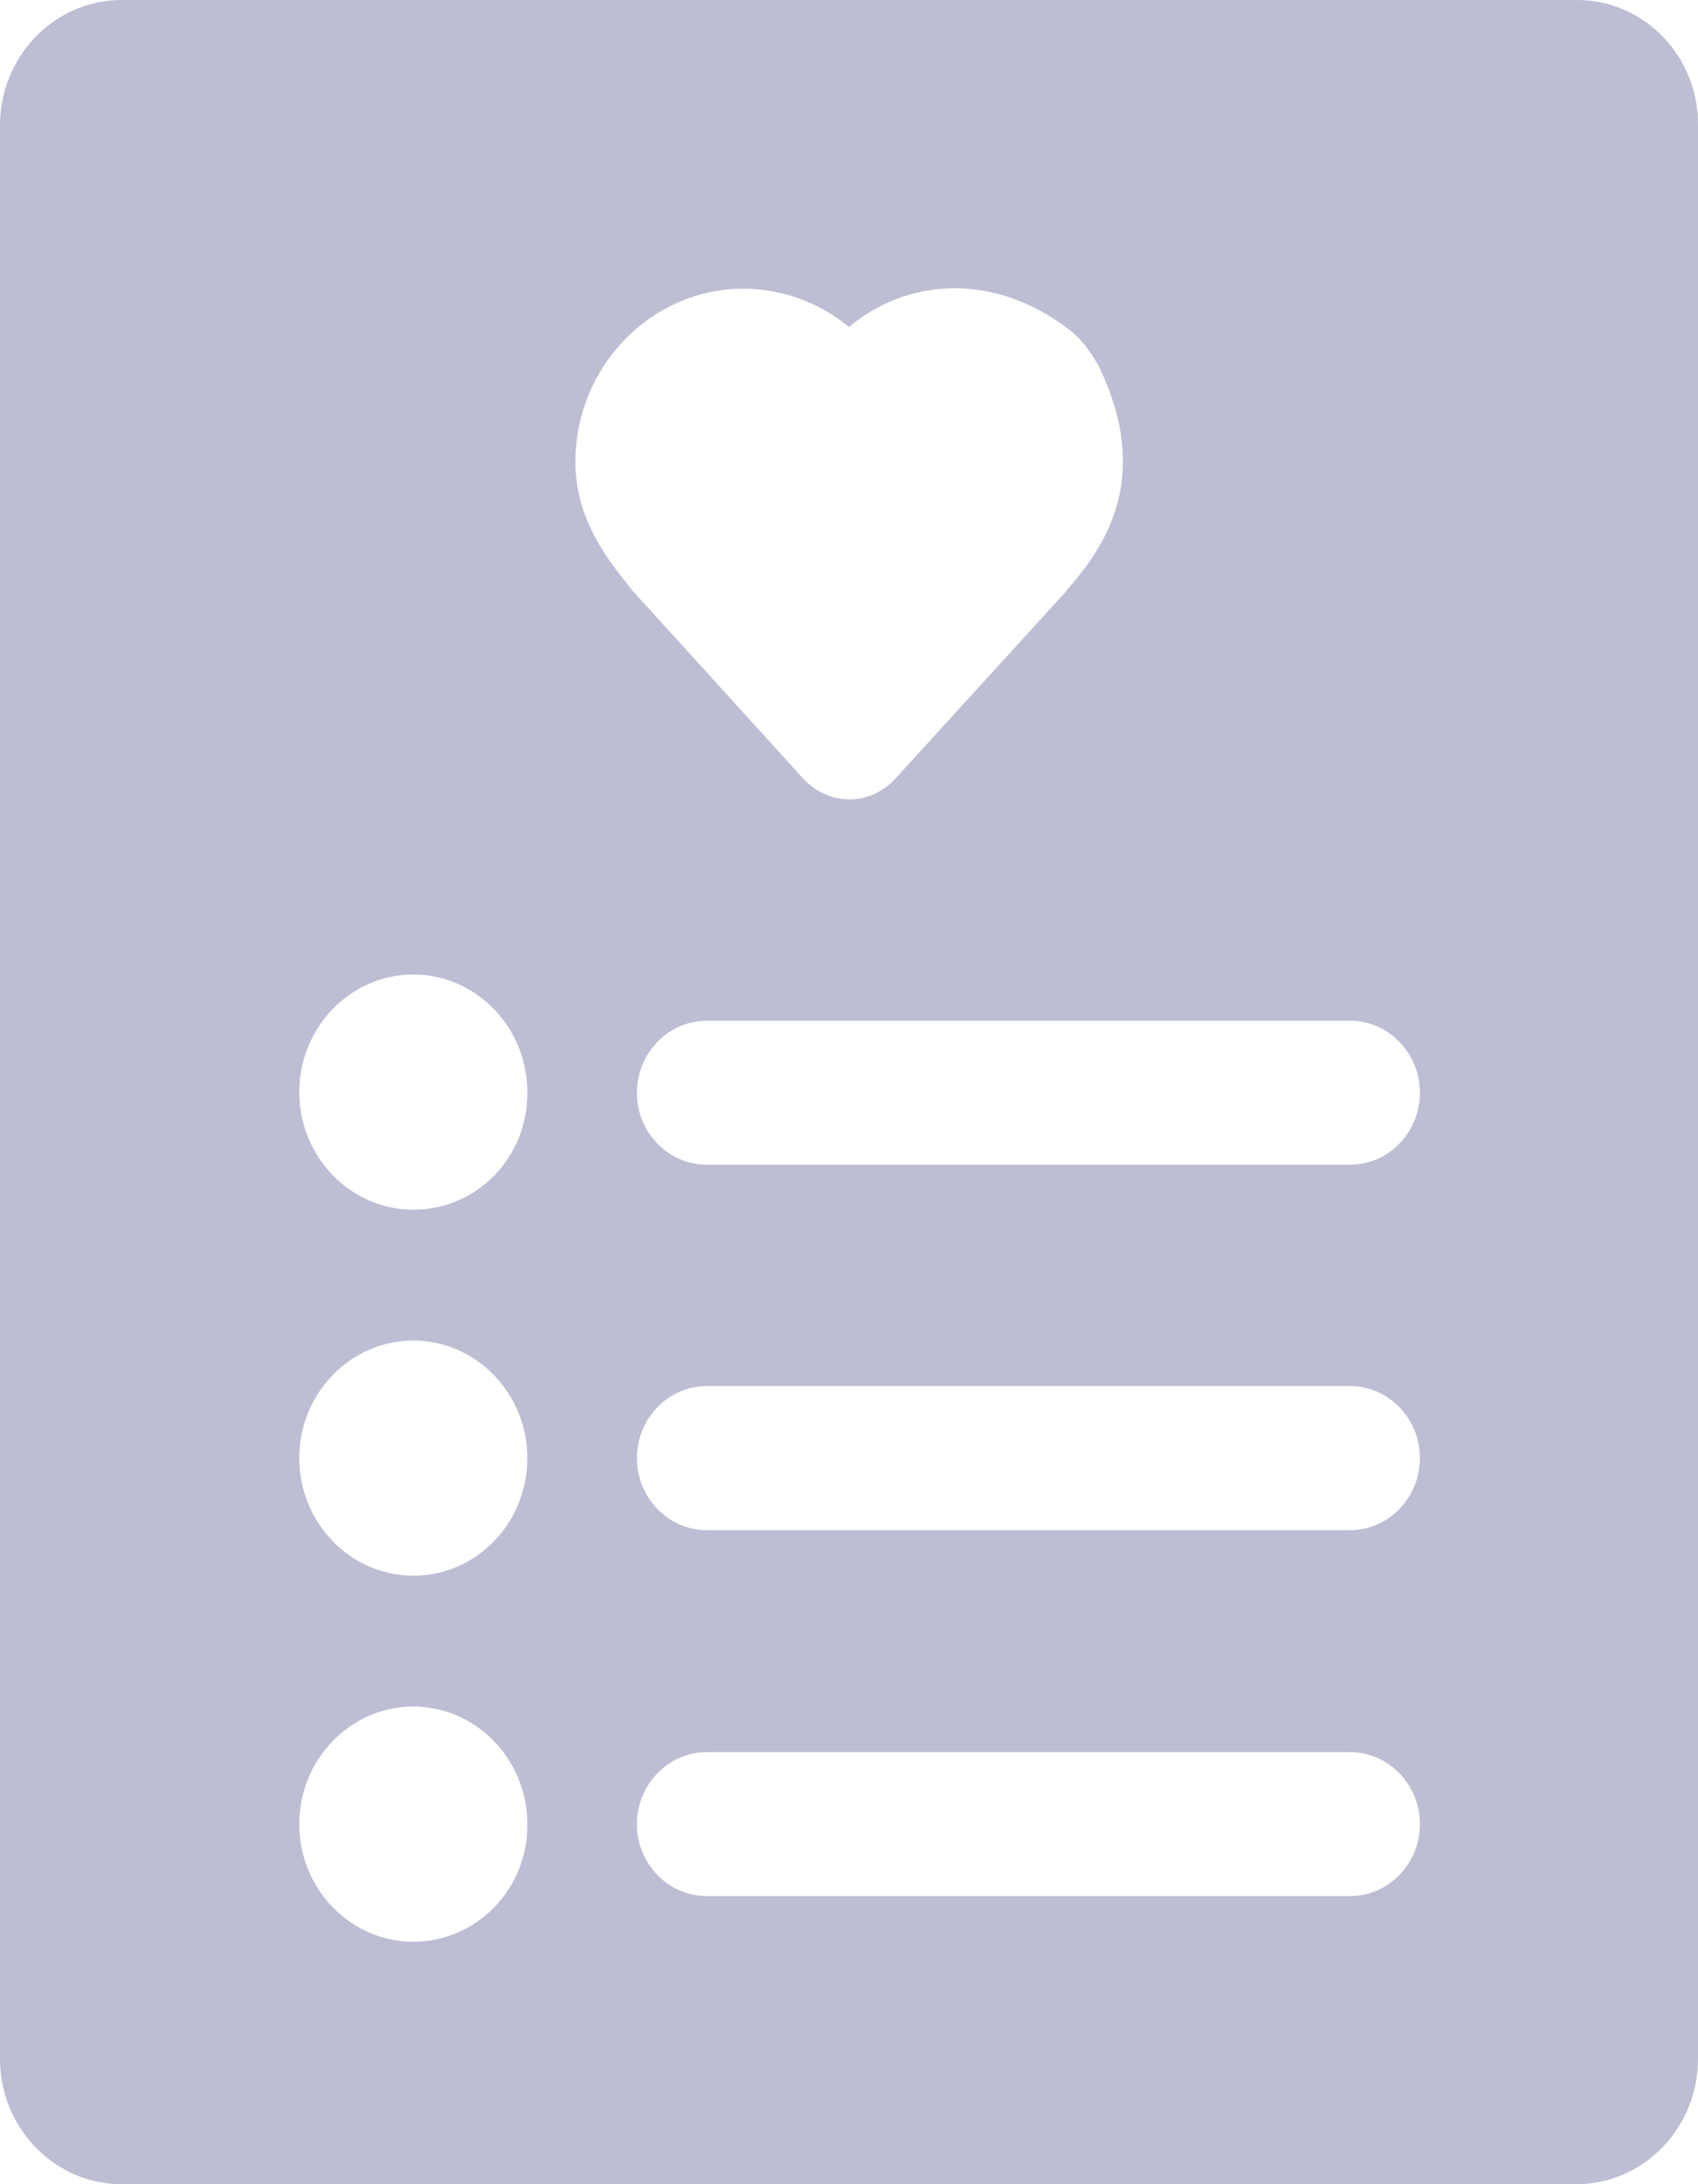 <svg width="21" height="27" viewBox="0 0 21 27" fill="none" xmlns="http://www.w3.org/2000/svg">
<path d="M19.502 0H1.506C0.674 0 0 0.694 0 1.552V25.448C0 26.306 0.674 27 1.506 27H19.494C20.326 27 21 26.306 21 25.448V1.552C21.008 0.694 20.334 0 19.502 0ZM5.111 24.003C4.335 24.003 3.701 23.349 3.701 22.549C3.701 21.749 4.335 21.095 5.111 21.095C5.888 21.095 6.522 21.749 6.522 22.549C6.53 23.349 5.896 24.003 5.111 24.003ZM5.111 19.478C4.335 19.478 3.701 18.825 3.701 18.024C3.701 17.224 4.335 16.571 5.111 16.571C5.888 16.571 6.522 17.224 6.522 18.024C6.522 18.825 5.896 19.478 5.111 19.478ZM5.111 14.954C4.335 14.954 3.701 14.3 3.701 13.5C3.701 12.7 4.335 12.046 5.111 12.046C5.888 12.046 6.522 12.7 6.522 13.5C6.53 14.309 5.896 14.954 5.111 14.954ZM7.798 7.269C7.528 6.934 7.116 6.427 7.116 5.709C7.116 4.533 8.051 3.569 9.192 3.569C9.676 3.569 10.135 3.74 10.5 4.043C11.205 3.446 12.275 3.357 13.202 4.059C13.369 4.181 13.495 4.353 13.591 4.533C14.248 5.888 13.678 6.746 13.202 7.285C13.194 7.293 13.186 7.301 13.186 7.309L11.07 9.629C10.928 9.784 10.722 9.882 10.508 9.882C10.294 9.882 10.096 9.792 9.945 9.637L7.829 7.309C7.814 7.293 7.806 7.285 7.798 7.269ZM16.697 23.439H8.741C8.265 23.439 7.877 23.039 7.877 22.549C7.877 22.059 8.265 21.659 8.741 21.659H16.697C17.172 21.659 17.561 22.059 17.561 22.549C17.561 23.039 17.172 23.439 16.697 23.439ZM16.697 18.915H8.741C8.265 18.915 7.877 18.515 7.877 18.024C7.877 17.535 8.265 17.134 8.741 17.134H16.697C17.172 17.134 17.561 17.535 17.561 18.024C17.561 18.515 17.172 18.915 16.697 18.915ZM16.697 14.398H8.741C8.265 14.398 7.877 13.998 7.877 13.508C7.877 13.018 8.265 12.618 8.741 12.618H16.697C17.172 12.618 17.561 13.018 17.561 13.508C17.561 13.998 17.172 14.398 16.697 14.398Z" fill="#BDBDD3"/>
</svg>
